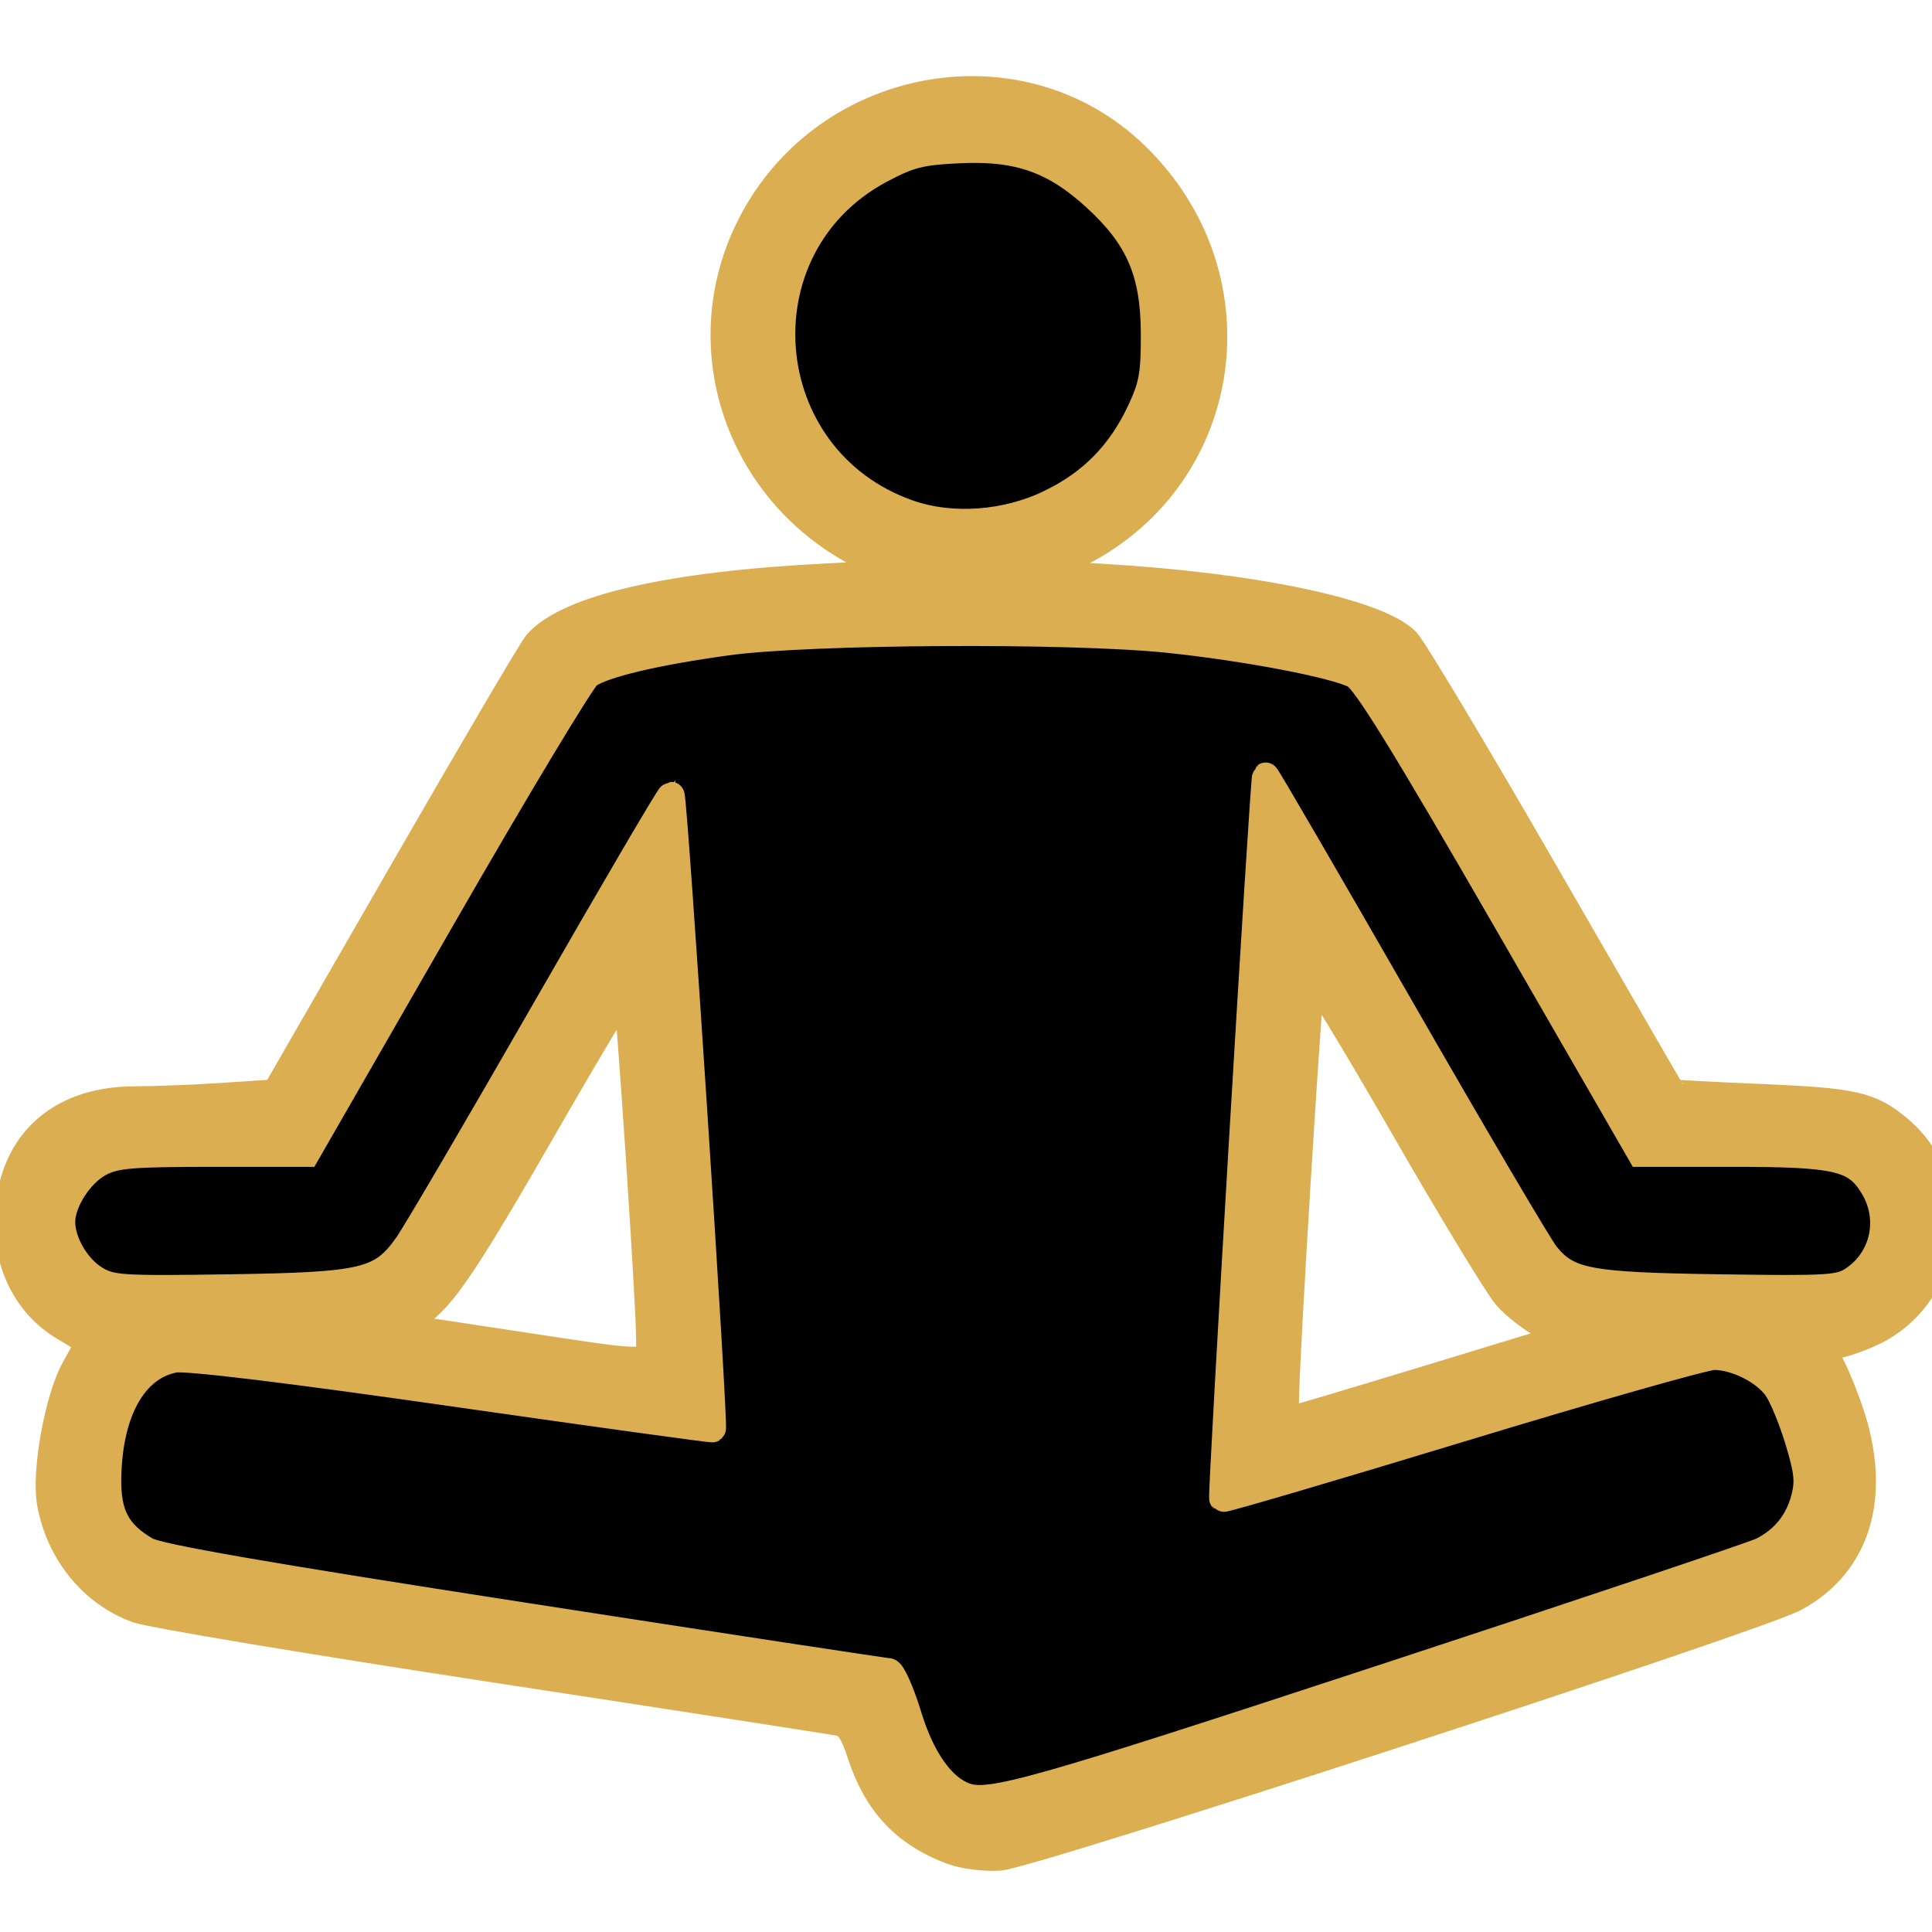 <?xml version="1.0" encoding="UTF-8" standalone="no"?>
<!-- Created with Inkscape (http://www.inkscape.org/) -->

<svg
   xmlns:dc="http://purl.org/dc/elements/1.1/"
   xmlns:cc="http://creativecommons.org/ns#"
   xmlns:rdf="http://www.w3.org/1999/02/22-rdf-syntax-ns#"
   xmlns:svg="http://www.w3.org/2000/svg"
   xmlns="http://www.w3.org/2000/svg"
   xmlns:sodipodi="http://sodipodi.sourceforge.net/DTD/sodipodi-0.dtd"
   xmlns:inkscape="http://www.inkscape.org/namespaces/inkscape"
   width="250"
   height="250"
   id="svg2"
   version="1.1"
   inkscape:version="0.91 r13725"
   sodipodi:docname="yoga.svg">
  <title
     id="title2866">Yoga</title>
  <defs
     id="defs4">
    <inkscape:perspective
       sodipodi:type="inkscape:persp3d"
       inkscape:vp_x="0 : 526.18109 : 1"
       inkscape:vp_y="0 : 1000 : 0"
       inkscape:vp_z="744.09448 : 526.18109 : 1"
       inkscape:persp3d-origin="372.04724 : 350.78739 : 1"
       id="perspective10" />
    <inkscape:perspective
       id="perspective2840"
       inkscape:persp3d-origin="0.5 : 0.33333333 : 1"
       inkscape:vp_z="1 : 0.5 : 1"
       inkscape:vp_y="0 : 1000 : 0"
       inkscape:vp_x="0 : 0.5 : 1"
       sodipodi:type="inkscape:persp3d" />
    <inkscape:perspective
       id="perspective2875"
       inkscape:persp3d-origin="0.5 : 0.33333333 : 1"
       inkscape:vp_z="1 : 0.5 : 1"
       inkscape:vp_y="0 : 1000 : 0"
       inkscape:vp_x="0 : 0.5 : 1"
       sodipodi:type="inkscape:persp3d" />
    <inkscape:perspective
       id="perspective2897"
       inkscape:persp3d-origin="0.5 : 0.33333333 : 1"
       inkscape:vp_z="1 : 0.5 : 1"
       inkscape:vp_y="0 : 1000 : 0"
       inkscape:vp_x="0 : 0.5 : 1"
       sodipodi:type="inkscape:persp3d" />
    <inkscape:perspective
       id="perspective2919"
       inkscape:persp3d-origin="0.5 : 0.33333333 : 1"
       inkscape:vp_z="1 : 0.5 : 1"
       inkscape:vp_y="0 : 1000 : 0"
       inkscape:vp_x="0 : 0.5 : 1"
       sodipodi:type="inkscape:persp3d" />
    <inkscape:perspective
       id="perspective2941"
       inkscape:persp3d-origin="0.5 : 0.33333333 : 1"
       inkscape:vp_z="1 : 0.5 : 1"
       inkscape:vp_y="0 : 1000 : 0"
       inkscape:vp_x="0 : 0.5 : 1"
       sodipodi:type="inkscape:persp3d" />
    <inkscape:perspective
       id="perspective2963"
       inkscape:persp3d-origin="0.5 : 0.33333333 : 1"
       inkscape:vp_z="1 : 0.5 : 1"
       inkscape:vp_y="0 : 1000 : 0"
       inkscape:vp_x="0 : 0.5 : 1"
       sodipodi:type="inkscape:persp3d" />
    <inkscape:perspective
       id="perspective2985"
       inkscape:persp3d-origin="0.5 : 0.33333333 : 1"
       inkscape:vp_z="1 : 0.5 : 1"
       inkscape:vp_y="0 : 1000 : 0"
       inkscape:vp_x="0 : 0.5 : 1"
       sodipodi:type="inkscape:persp3d" />
    <inkscape:perspective
       id="perspective3013"
       inkscape:persp3d-origin="0.5 : 0.33333333 : 1"
       inkscape:vp_z="1 : 0.5 : 1"
       inkscape:vp_y="0 : 1000 : 0"
       inkscape:vp_x="0 : 0.5 : 1"
       sodipodi:type="inkscape:persp3d" />
    <inkscape:perspective
       id="perspective3035"
       inkscape:persp3d-origin="0.5 : 0.33333333 : 1"
       inkscape:vp_z="1 : 0.5 : 1"
       inkscape:vp_y="0 : 1000 : 0"
       inkscape:vp_x="0 : 0.5 : 1"
       sodipodi:type="inkscape:persp3d" />
    <inkscape:perspective
       id="perspective3057"
       inkscape:persp3d-origin="0.5 : 0.33333333 : 1"
       inkscape:vp_z="1 : 0.5 : 1"
       inkscape:vp_y="0 : 1000 : 0"
       inkscape:vp_x="0 : 0.5 : 1"
       sodipodi:type="inkscape:persp3d" />
    <inkscape:perspective
       id="perspective3079"
       inkscape:persp3d-origin="0.5 : 0.33333333 : 1"
       inkscape:vp_z="1 : 0.5 : 1"
       inkscape:vp_y="0 : 1000 : 0"
       inkscape:vp_x="0 : 0.5 : 1"
       sodipodi:type="inkscape:persp3d" />
    <inkscape:perspective
       id="perspective3885"
       inkscape:persp3d-origin="0.5 : 0.33333333 : 1"
       inkscape:vp_z="1 : 0.5 : 1"
       inkscape:vp_y="0 : 1000 : 0"
       inkscape:vp_x="0 : 0.5 : 1"
       sodipodi:type="inkscape:persp3d" />
    <inkscape:perspective
       id="perspective3910"
       inkscape:persp3d-origin="0.5 : 0.33333333 : 1"
       inkscape:vp_z="1 : 0.5 : 1"
       inkscape:vp_y="0 : 1000 : 0"
       inkscape:vp_x="0 : 0.5 : 1"
       sodipodi:type="inkscape:persp3d" />
    <inkscape:perspective
       id="perspective3932"
       inkscape:persp3d-origin="0.5 : 0.33333333 : 1"
       inkscape:vp_z="1 : 0.5 : 1"
       inkscape:vp_y="0 : 1000 : 0"
       inkscape:vp_x="0 : 0.5 : 1"
       sodipodi:type="inkscape:persp3d" />
    <inkscape:perspective
       id="perspective3954"
       inkscape:persp3d-origin="0.5 : 0.33333333 : 1"
       inkscape:vp_z="1 : 0.5 : 1"
       inkscape:vp_y="0 : 1000 : 0"
       inkscape:vp_x="0 : 0.5 : 1"
       sodipodi:type="inkscape:persp3d" />
    <inkscape:perspective
       id="perspective3980"
       inkscape:persp3d-origin="0.5 : 0.33333333 : 1"
       inkscape:vp_z="1 : 0.5 : 1"
       inkscape:vp_y="0 : 1000 : 0"
       inkscape:vp_x="0 : 0.5 : 1"
       sodipodi:type="inkscape:persp3d" />
  </defs>
  <sodipodi:namedview
     id="base"
     pagecolor="#ffffff"
     bordercolor="#666666"
     borderopacity="1.0"
     inkscape:pageopacity="0.0"
     inkscape:pageshadow="2"
     inkscape:zoom="1.4460529"
     inkscape:cx="135.22619"
     inkscape:cy="84.16463"
     inkscape:document-units="px"
     inkscape:current-layer="layer1"
     showgrid="false"
     inkscape:window-width="1440"
     inkscape:window-height="852"
     inkscape:window-x="-7"
     inkscape:window-y="0"
     inkscape:window-maximized="0" />
  <g
     inkscape:label="Layer 1"
     inkscape:groupmode="layer"
     id="layer1"
     transform="translate(-189.893,-736.746)">
    <path
       style="color:#000000;display:inline;overflow:visible;visibility:visible;fill:#000000;fill-opacity:1;fill-rule:nonzero;stroke:#ffcc4d;stroke-width:7.95;marker:none;enable-background:accumulate;stroke-opacity:1;stroke-miterlimit:4;stroke-dasharray:none"
       d="m 315.291,751.971 c -15.517,0 -28.108,12.59 -28.108,28.108 0,15.517 12.59,28.086 28.108,28.086 15.517,0 28.086,-12.568 28.086,-28.086 0,-15.517 -12.568,-28.108 -28.086,-28.108 z m -53.742,71.232 -34.128,59.127 -20.796,0.175 c -6.875,0.062 -12.365,5.668 -12.303,12.543 0.062,6.875 5.646,12.343 12.521,12.281 l 24.824,-0.219 c 5.688,-0.28 10.752,-2.286 14.141,-7.005 l 28.305,-49.013 4.203,66.46 -61.184,-8.8 c -7.79,-1.202 -15.041,4.097 -16.243,11.887 l -0.876,5.626 c -1.202,7.79 4.119,15.041 11.909,16.243 l 90.978,14.054 2.233,7.158 c 2.465,7.487 10.464,11.527 17.95,9.063 l 94.611,-31.129 c 7.487,-2.465 11.527,-10.486 9.063,-17.972 l -1.795,-5.407 c -2.465,-7.487 -10.464,-11.527 -17.95,-9.063 l -55.164,16.79 4.619,-76.924 29.465,51.027 c 2.999,4.861 8.693,6.754 14.163,7.005 l 24.802,0.219 c 6.875,0.062 12.481,-5.406 12.543,-12.281 0.062,-6.875 -5.427,-12.481 -12.303,-12.543 l -20.818,-0.175 -34.128,-59.127 c -6.042,-10.468 -101.496,-12.383 -108.643,0 z"
       id="path2828"
       sodipodi:nodetypes="csssccccscccccccccccccccccccccscczz"
       inkscape:connector-curvature="0" />
    <path
       style="fill:#dbae51;fill-opacity:1;stroke:#dbae51;stroke-width:3.505;stroke-linejoin:miter;stroke-miterlimit:4;stroke-dasharray:none;stroke-opacity:1"
       d="m 123.275,239.565 c -6.176,-2.292 -9.84,-6.193 -11.937,-12.709 -0.846,-2.627 -1.58,-3.728 -2.645,-3.961 -0.811,-0.178 -20.923,-3.293 -44.695,-6.923 C 40.226,212.341 19.406,208.867 17.731,208.252 11.959,206.13 7.723,200.936 6.542,194.534 5.805,190.541 7.522,180.972 9.662,177.142 c 0.978,-1.75 1.779,-3.269 1.779,-3.375 0,-0.106 -1.402,-1.015 -3.116,-2.019 -4.543,-2.663 -7.242,-7.639 -7.251,-13.369 -0.015,-9.991 6.178,-16.052 16.41,-16.06 2.571,-0.002 7.706,-0.204 11.411,-0.45 l 6.735,-0.446 16.361,-28.422 C 60.99,97.37 68.851,84.001 69.46,83.295 73.401,78.722 86.724,75.662 107.064,74.658 l 9.145,-0.452 -4.617,-2.317 C 95.893,64.01 89.341,45.518 96.734,29.951 105.992,10.456 131.774,5.4 146.928,20.108 c 16.397,15.915 12.306,42.235 -8.065,51.884 l -4.674,2.214 8.644,0.512 c 19.534,1.156 35.454,4.516 39.145,8.26 0.868,0.881 8.937,14.36 17.931,29.954 8.994,15.594 16.407,28.41 16.475,28.48 0.067,0.07 5.251,0.343 11.52,0.607 12.025,0.506 14.156,0.994 17.825,4.089 8.625,7.273 6.709,21.573 -3.529,26.34 -1.974,0.919 -4.325,1.674 -5.225,1.678 -1.605,0.007 -1.613,0.041 -0.45,1.816 0.652,0.995 1.932,4.006 2.846,6.691 3.681,10.824 1.032,19.77 -7.154,24.159 -5.039,2.701 -98.795,33.248 -102.869,33.516 -1.902,0.125 -4.635,-0.21 -6.073,-0.743 z m 55.266,-22.293 c 26.193,-8.604 48.47,-16.075 49.505,-16.604 2.802,-1.432 4.625,-3.676 5.437,-6.693 0.598,-2.222 0.463,-3.558 -0.773,-7.628 -0.824,-2.714 -2.083,-5.755 -2.798,-6.759 -1.576,-2.213 -5.282,-4.07 -8.123,-4.07 -1.151,0 -15.871,4.189 -32.713,9.309 -16.841,5.12 -30.727,9.203 -30.857,9.073 -0.241,-0.241 5.291,-93.245 5.559,-93.476 0.081,-0.07 7.927,13.422 17.436,29.981 9.509,16.559 17.987,30.96 18.842,32.002 2.876,3.507 5.406,3.987 22.351,4.237 14.315,0.211 15.663,0.128 17.451,-1.084 3.961,-2.684 5.062,-7.904 2.54,-12.041 -2.273,-3.728 -4.613,-4.28 -18.13,-4.28 l -11.968,0 -17.574,-30.477 c -13.001,-22.546 -18.054,-30.725 -19.421,-31.432 -2.659,-1.375 -14.148,-3.564 -24.173,-4.606 -12.716,-1.321 -46.511,-1.121 -57.052,0.339 -9.313,1.289 -15.918,2.854 -17.98,4.259 -0.761,0.518 -9.27,14.662 -18.911,31.43 l -17.527,30.487 -12.219,0 c -10.514,0 -12.548,0.176 -14.576,1.264 -2.554,1.37 -4.883,5 -4.883,7.611 0,2.651 1.933,5.955 4.333,7.407 2.074,1.254 3.341,1.336 17.45,1.123 17.451,-0.263 19.583,-0.775 22.946,-5.506 1.072,-1.509 9.107,-15.218 17.855,-30.466 8.748,-15.248 16.068,-27.733 16.267,-27.745 0.356,-0.021 5.683,81.669 5.344,81.956 -0.095,0.081 -15.256,-2.015 -33.689,-4.659 -21.27,-3.05 -34.391,-4.642 -35.911,-4.357 -5.243,0.984 -8.48,6.726 -8.638,15.326 -0.089,4.795 1.188,7.219 4.972,9.434 1.539,0.901 15.21,3.278 48.681,8.463 25.598,3.966 46.912,7.214 47.364,7.218 0.452,0.005 1.607,2.58 2.566,5.724 1.702,5.58 4.331,9.308 7.33,10.396 3.208,1.163 8.848,-0.429 53.687,-15.158 z m 5.619,-38.66 c 9.41,-2.862 17.419,-5.302 17.8,-5.423 0.38,-0.121 -0.583,-0.873 -2.14,-1.671 -1.557,-0.798 -3.75,-2.498 -4.873,-3.776 -1.123,-1.279 -7.161,-11.229 -13.42,-22.113 -6.258,-10.883 -11.563,-19.58 -11.789,-19.327 -0.367,0.413 -3.47,50.933 -3.415,55.612 0.012,1.046 0.181,1.902 0.375,1.902 0.194,0 8.052,-2.342 17.461,-5.204 z M 84.05,172.924 c -0.004,-4.692 -2.665,-44.563 -2.997,-44.895 -0.152,-0.152 -5.154,8.214 -11.116,18.592 -8.186,14.251 -11.66,19.645 -14.192,22.04 l -3.353,3.171 13.928,2.104 c 19.14,2.891 17.732,2.971 17.729,-1.012 z M 136.031,65.037 c 5.329,-2.624 8.986,-6.373 11.549,-11.839 1.556,-3.319 1.818,-4.794 1.794,-10.11 -0.036,-7.882 -2.004,-12.42 -7.611,-17.544 -5.352,-4.891 -10.015,-6.527 -17.601,-6.172 -5.056,0.236 -6.49,0.602 -10.253,2.611 -18.588,9.927 -16.388,37.321 3.567,44.409 5.647,2.006 12.789,1.485 18.555,-1.354 z"
       id="path6852"
       inkscape:connector-curvature="0"
       transform="translate(189.893,736.746)" />
  </g>
</svg>
